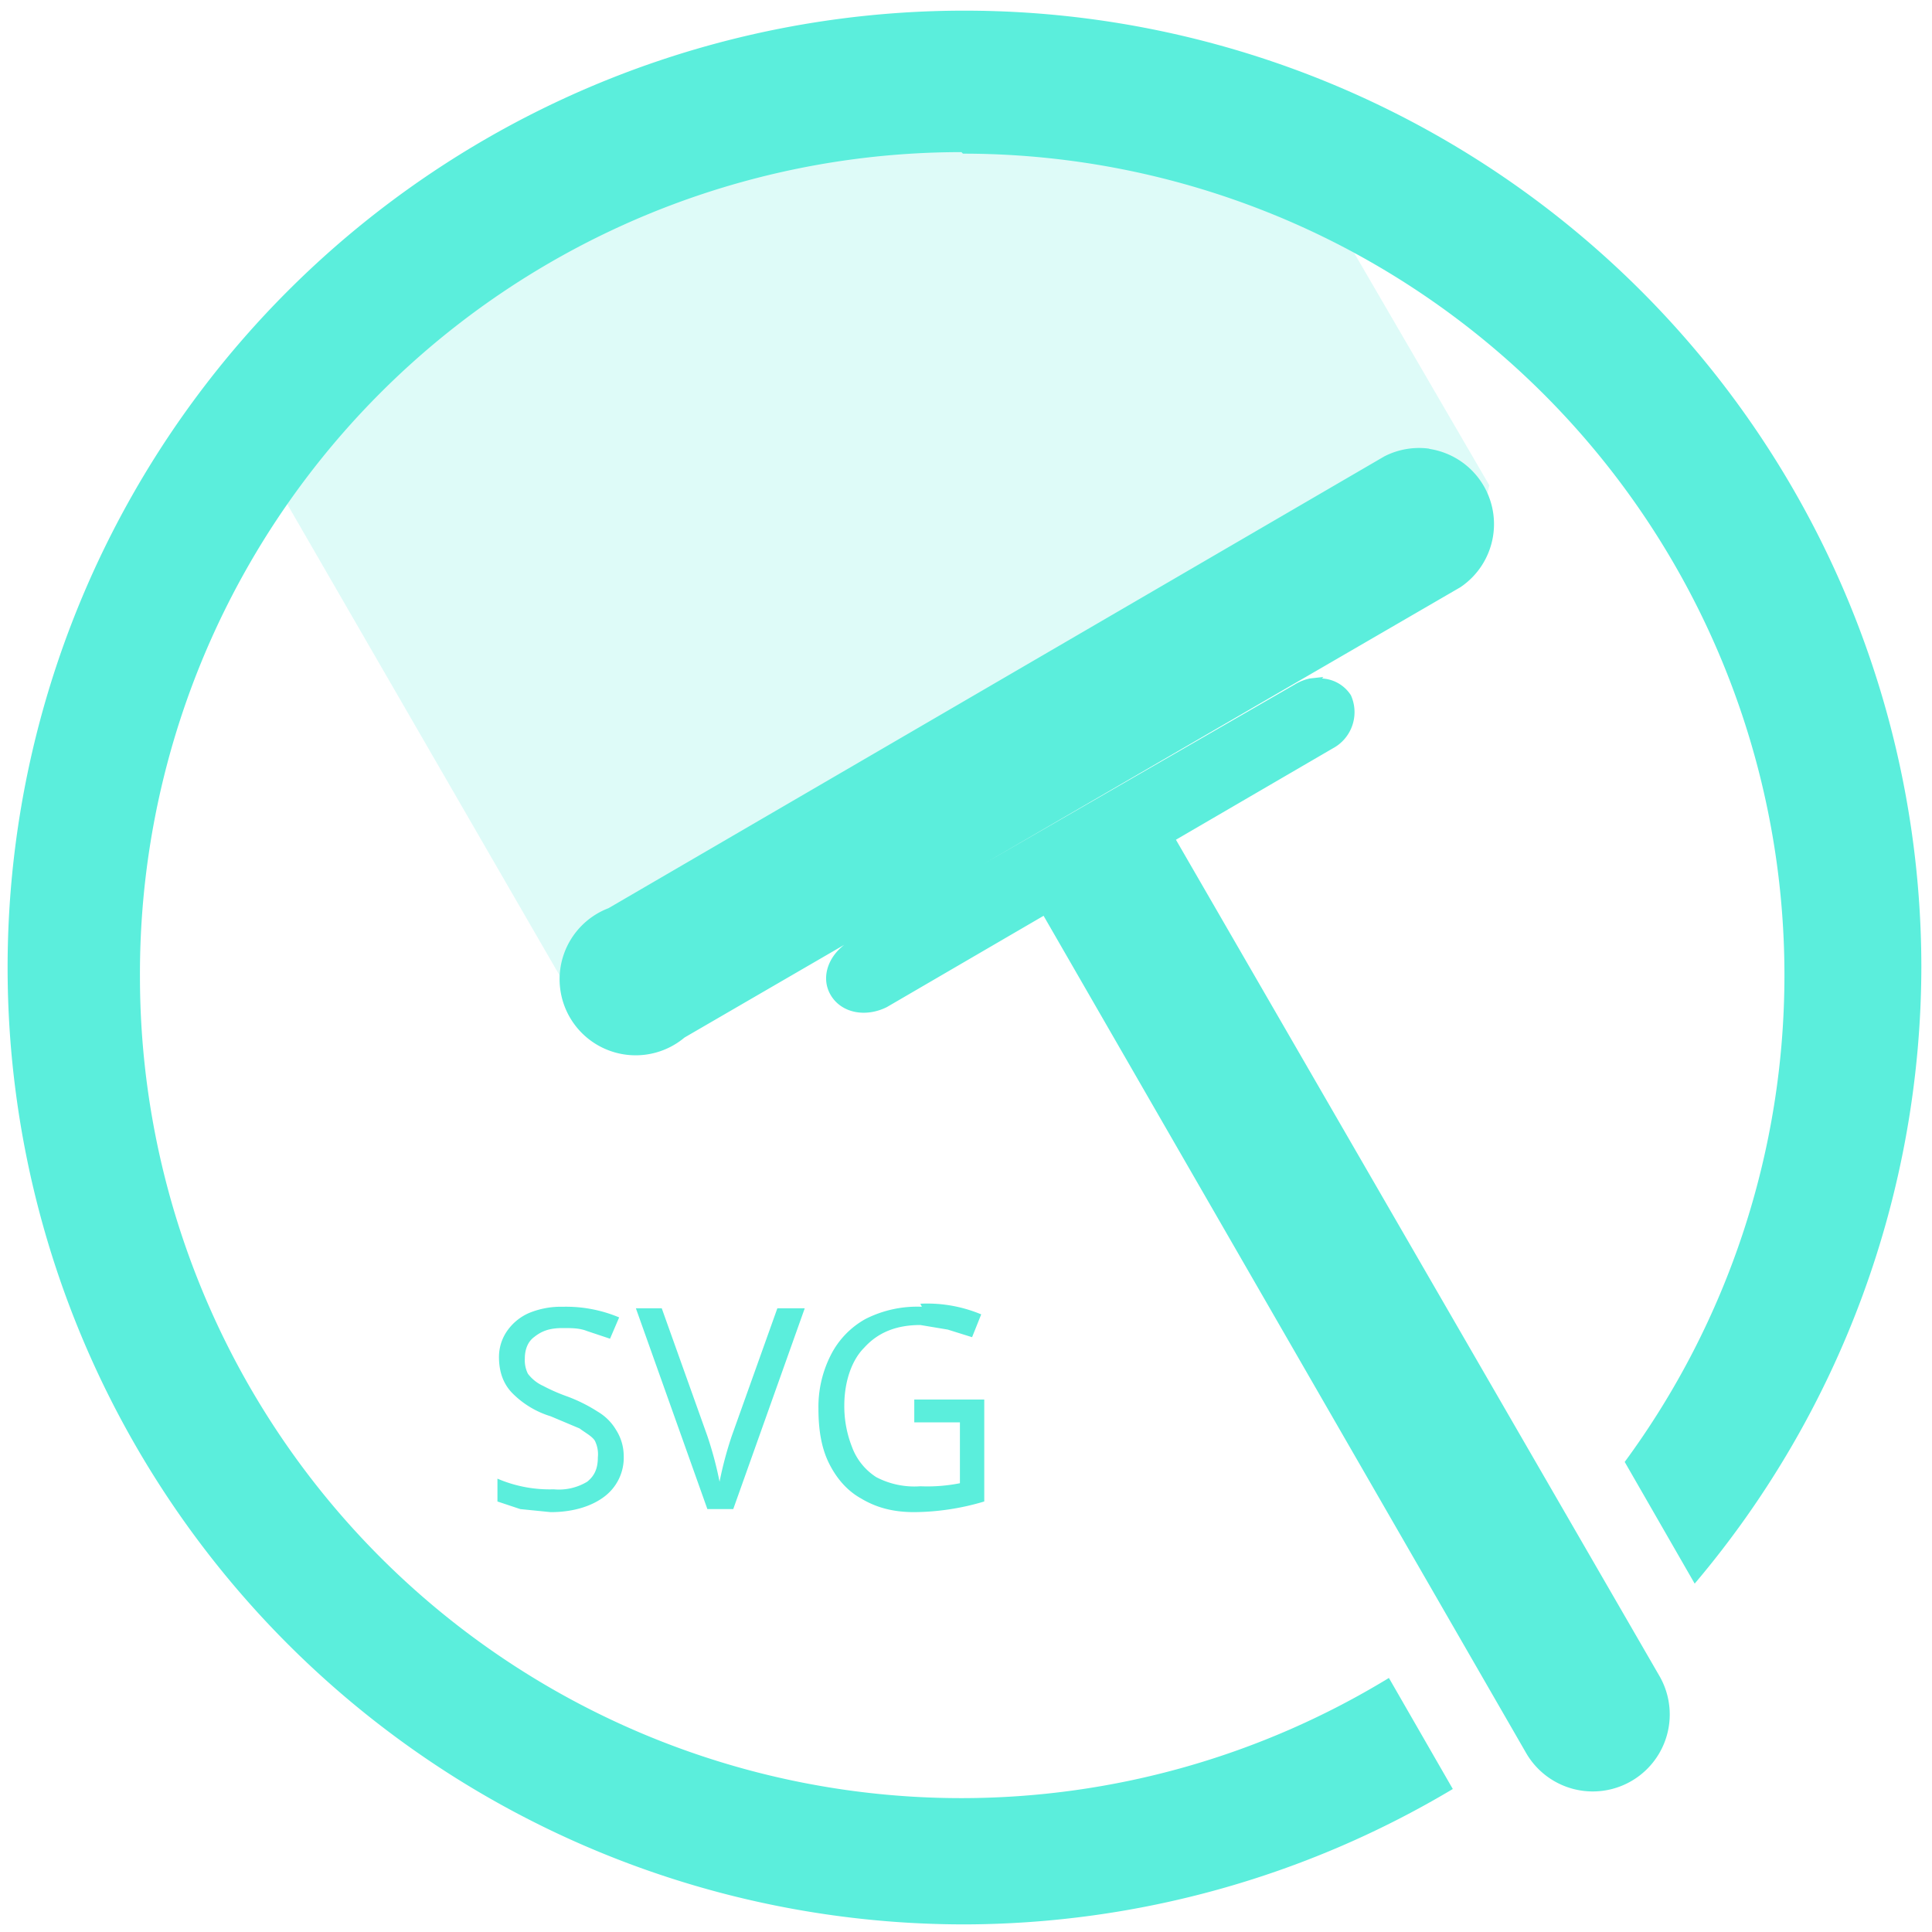 <svg xmlns="http://www.w3.org/2000/svg" width="48" height="48" viewBox="0 0 12.7 12.7"><path d="M8.9 1.66a5.4 5.4 0 0 0-.48-.23 5.4 5.4 0 0 0-.5-.19 5.4 5.4 0 0 0-.53-.13 5.4 5.4 0 0 0-.53-.08A5.4 5.4 0 0 0 6.32 1L6.31.99a5.4 5.4 0 0 0-.4.02 5.4 5.4 0 0 0-.54.06 5.4 5.4 0 0 0-.52.12 5.4 5.4 0 0 0-.52.17 5.4 5.4 0 0 0-.49.23 5.4 5.4 0 0 0-.46.27 5.4 5.4 0 0 0-.44.31 5.4 5.4 0 0 0-.4.36 5.4 5.4 0 0 0-.37.4 5.4 5.4 0 0 0-.29.37l1.93 3.34.43.19 1.23-1 .85-.46 3.4-1.88.07-.3z" opacity=".2" fill="#5beedc"/><path d="M6.34.07a6.29 6.29 0 0 0-6.29 6.3 6.29 6.29 0 0 0 6.3 6.28 6.29 6.29 0 0 0 3.2-.89l-.42-.73a5.4 5.4 0 0 1-2.8.79 5.4 5.4 0 0 1-5.41-5.4A5.4 5.4 0 0 1 6.32 1l.01.01a5.4 5.4 0 0 1 5.4 5.4 5.4 5.4 0 0 1-1.05 3.2l.46.8a6.29 6.29 0 0 0 1.49-4.05A6.29 6.29 0 0 0 6.34.07zM9.4 2.95a.5.5 0 0 0-.3.05L4 5.97a.5.5 0 1 0 .5.85l5.1-2.96a.5.5 0 0 0-.21-.91zm-.7 1.5l-.09.01a.32.32 0 0 0-.1.04L5.58 6.19c-.13.08-.19.23-.12.35.07.12.23.15.37.08l1.03-.6 3.17 5.5a.5.5 0 0 0 .88-.5l-3.18-5.5 1.03-.6a.27.27 0 0 0 .12-.35.24.24 0 0 0-.19-.11zm-5 4.14a.55.55 0 0 0-.22.04.34.34 0 0 0-.14.11.3.3 0 0 0-.06.18c0 .1.03.18.09.24a.6.6 0 0 0 .25.15l.19.08c.04.03.08.05.1.08a.2.2 0 0 1 .02.11c0 .07-.02.12-.07.16a.36.36 0 0 1-.22.05.87.87 0 0 1-.37-.07v.15l.15.05.2.02c.15 0 .27-.04.35-.1a.32.32 0 0 0 .13-.27.32.32 0 0 0-.05-.17.34.34 0 0 0-.12-.12 1.04 1.04 0 0 0-.2-.1 1.18 1.18 0 0 1-.16-.07.26.26 0 0 1-.1-.08.2.2 0 0 1-.02-.1c0-.06.02-.11.06-.14.05-.04.1-.06.19-.06.06 0 .11 0 .16.02l.15.05.06-.14a.9.9 0 0 0-.37-.07zm2.36 0a.75.75 0 0 0-.37.08.56.56 0 0 0-.23.24.75.75 0 0 0-.08.35c0 .14.02.26.07.36.05.1.12.18.21.23.1.06.21.09.35.09a1.64 1.64 0 0 0 .46-.07V9.2h-.46v.15h.3v.4a1.1 1.1 0 0 1-.26.02.54.54 0 0 1-.29-.06.4.4 0 0 1-.16-.2.73.73 0 0 1-.05-.27c0-.16.05-.3.13-.38.09-.1.21-.15.37-.15l.18.03.16.05.06-.15a.92.92 0 0 0-.4-.07zm-1.88.01l.47 1.32h.17l.47-1.32h-.18l-.3.84a2.44 2.44 0 0 0-.08.3 2.41 2.41 0 0 0-.08-.3l-.3-.84z" fill="#5beedc"/></svg>
